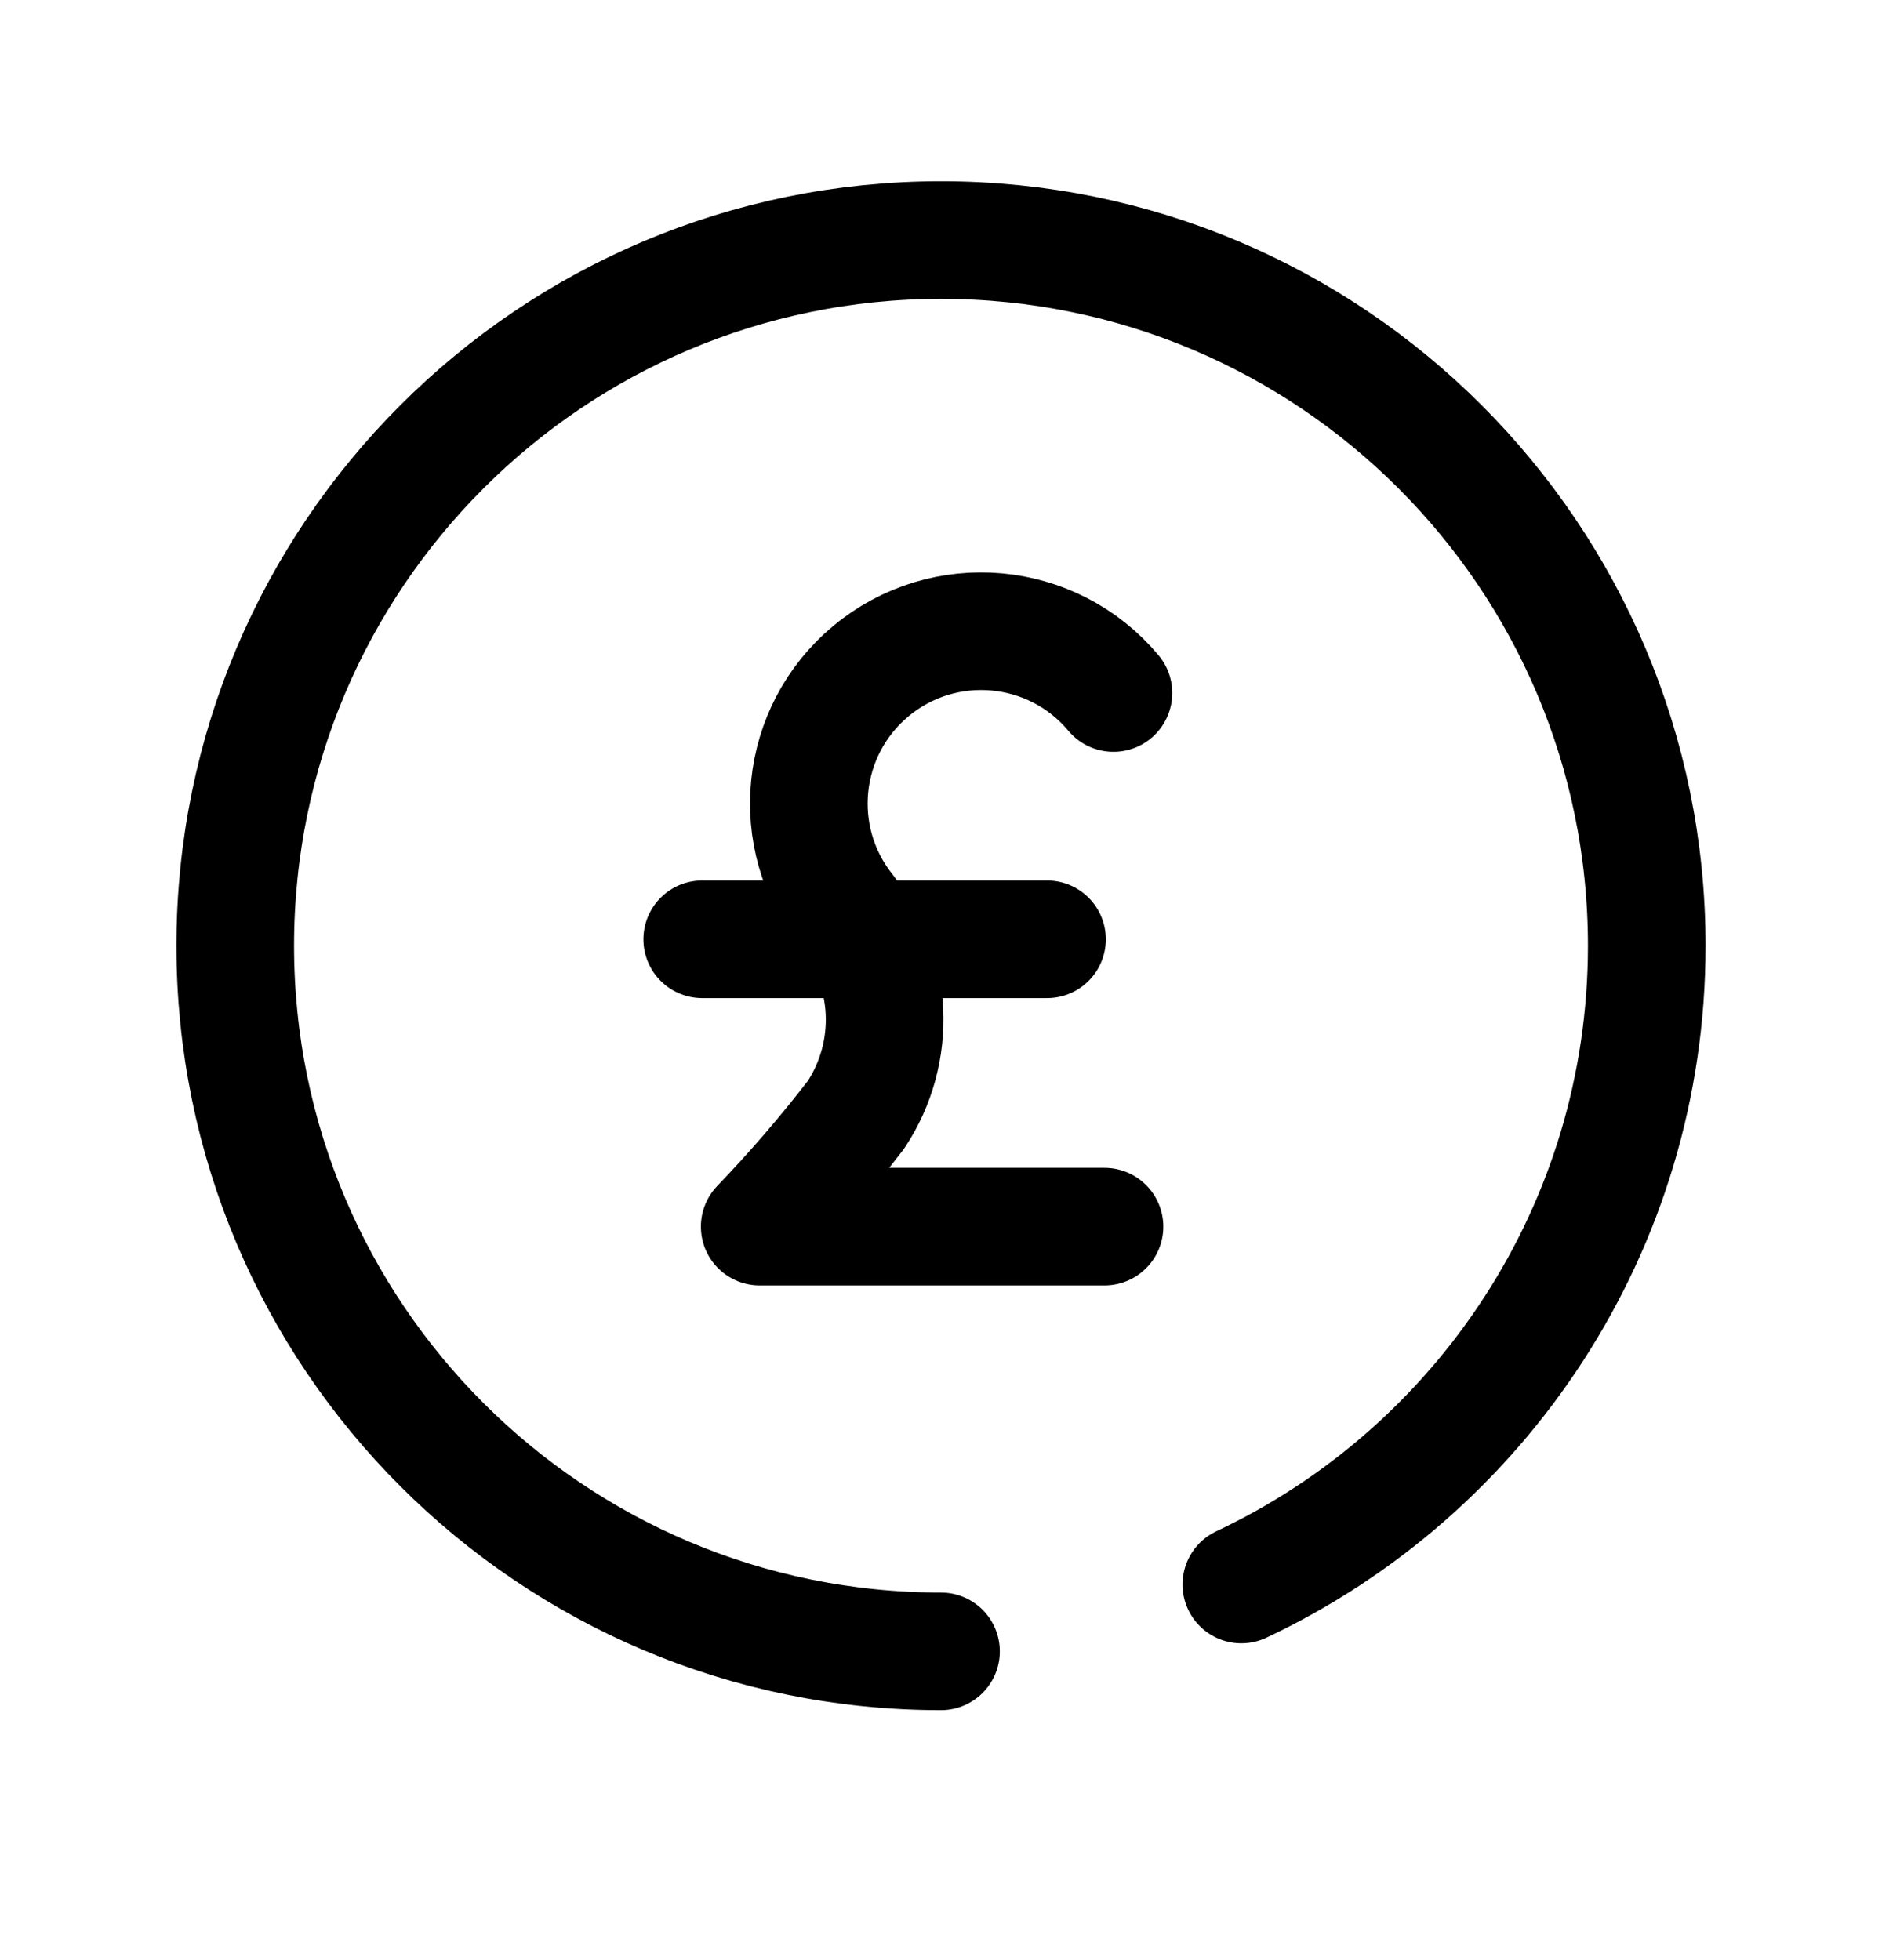 <svg width="24" height="25" viewBox="0 0 24 25" fill="none" xmlns="http://www.w3.org/2000/svg">
<path d="M10.788 11.615C11.395 12.364 11.447 13.419 10.913 14.222C10.531 14.718 10.122 15.193 9.688 15.645H14.085" stroke="black" stroke-width="1.5" stroke-linecap="round" stroke-linejoin="round"/>
<path d="M14.199 8.839C13.42 7.908 12.034 7.784 11.103 8.562C10.189 9.326 10.05 10.678 10.789 11.612" stroke="black" stroke-width="1.5" stroke-linecap="round" stroke-linejoin="round"/>
<path d="M8.955 11.98H13.352" stroke="black" stroke-width="1.5" stroke-linecap="round" stroke-linejoin="round"/>
<path d="M12 21.062C7.029 21.062 3 17.033 3 12.062C3 7.092 7.029 3.062 12 3.062C16.971 3.062 21 7.092 21 12.062C21 15.664 18.885 18.771 15.83 20.209" stroke="black" stroke-width="1.5" stroke-linecap="round" stroke-linejoin="round"/>
</svg>